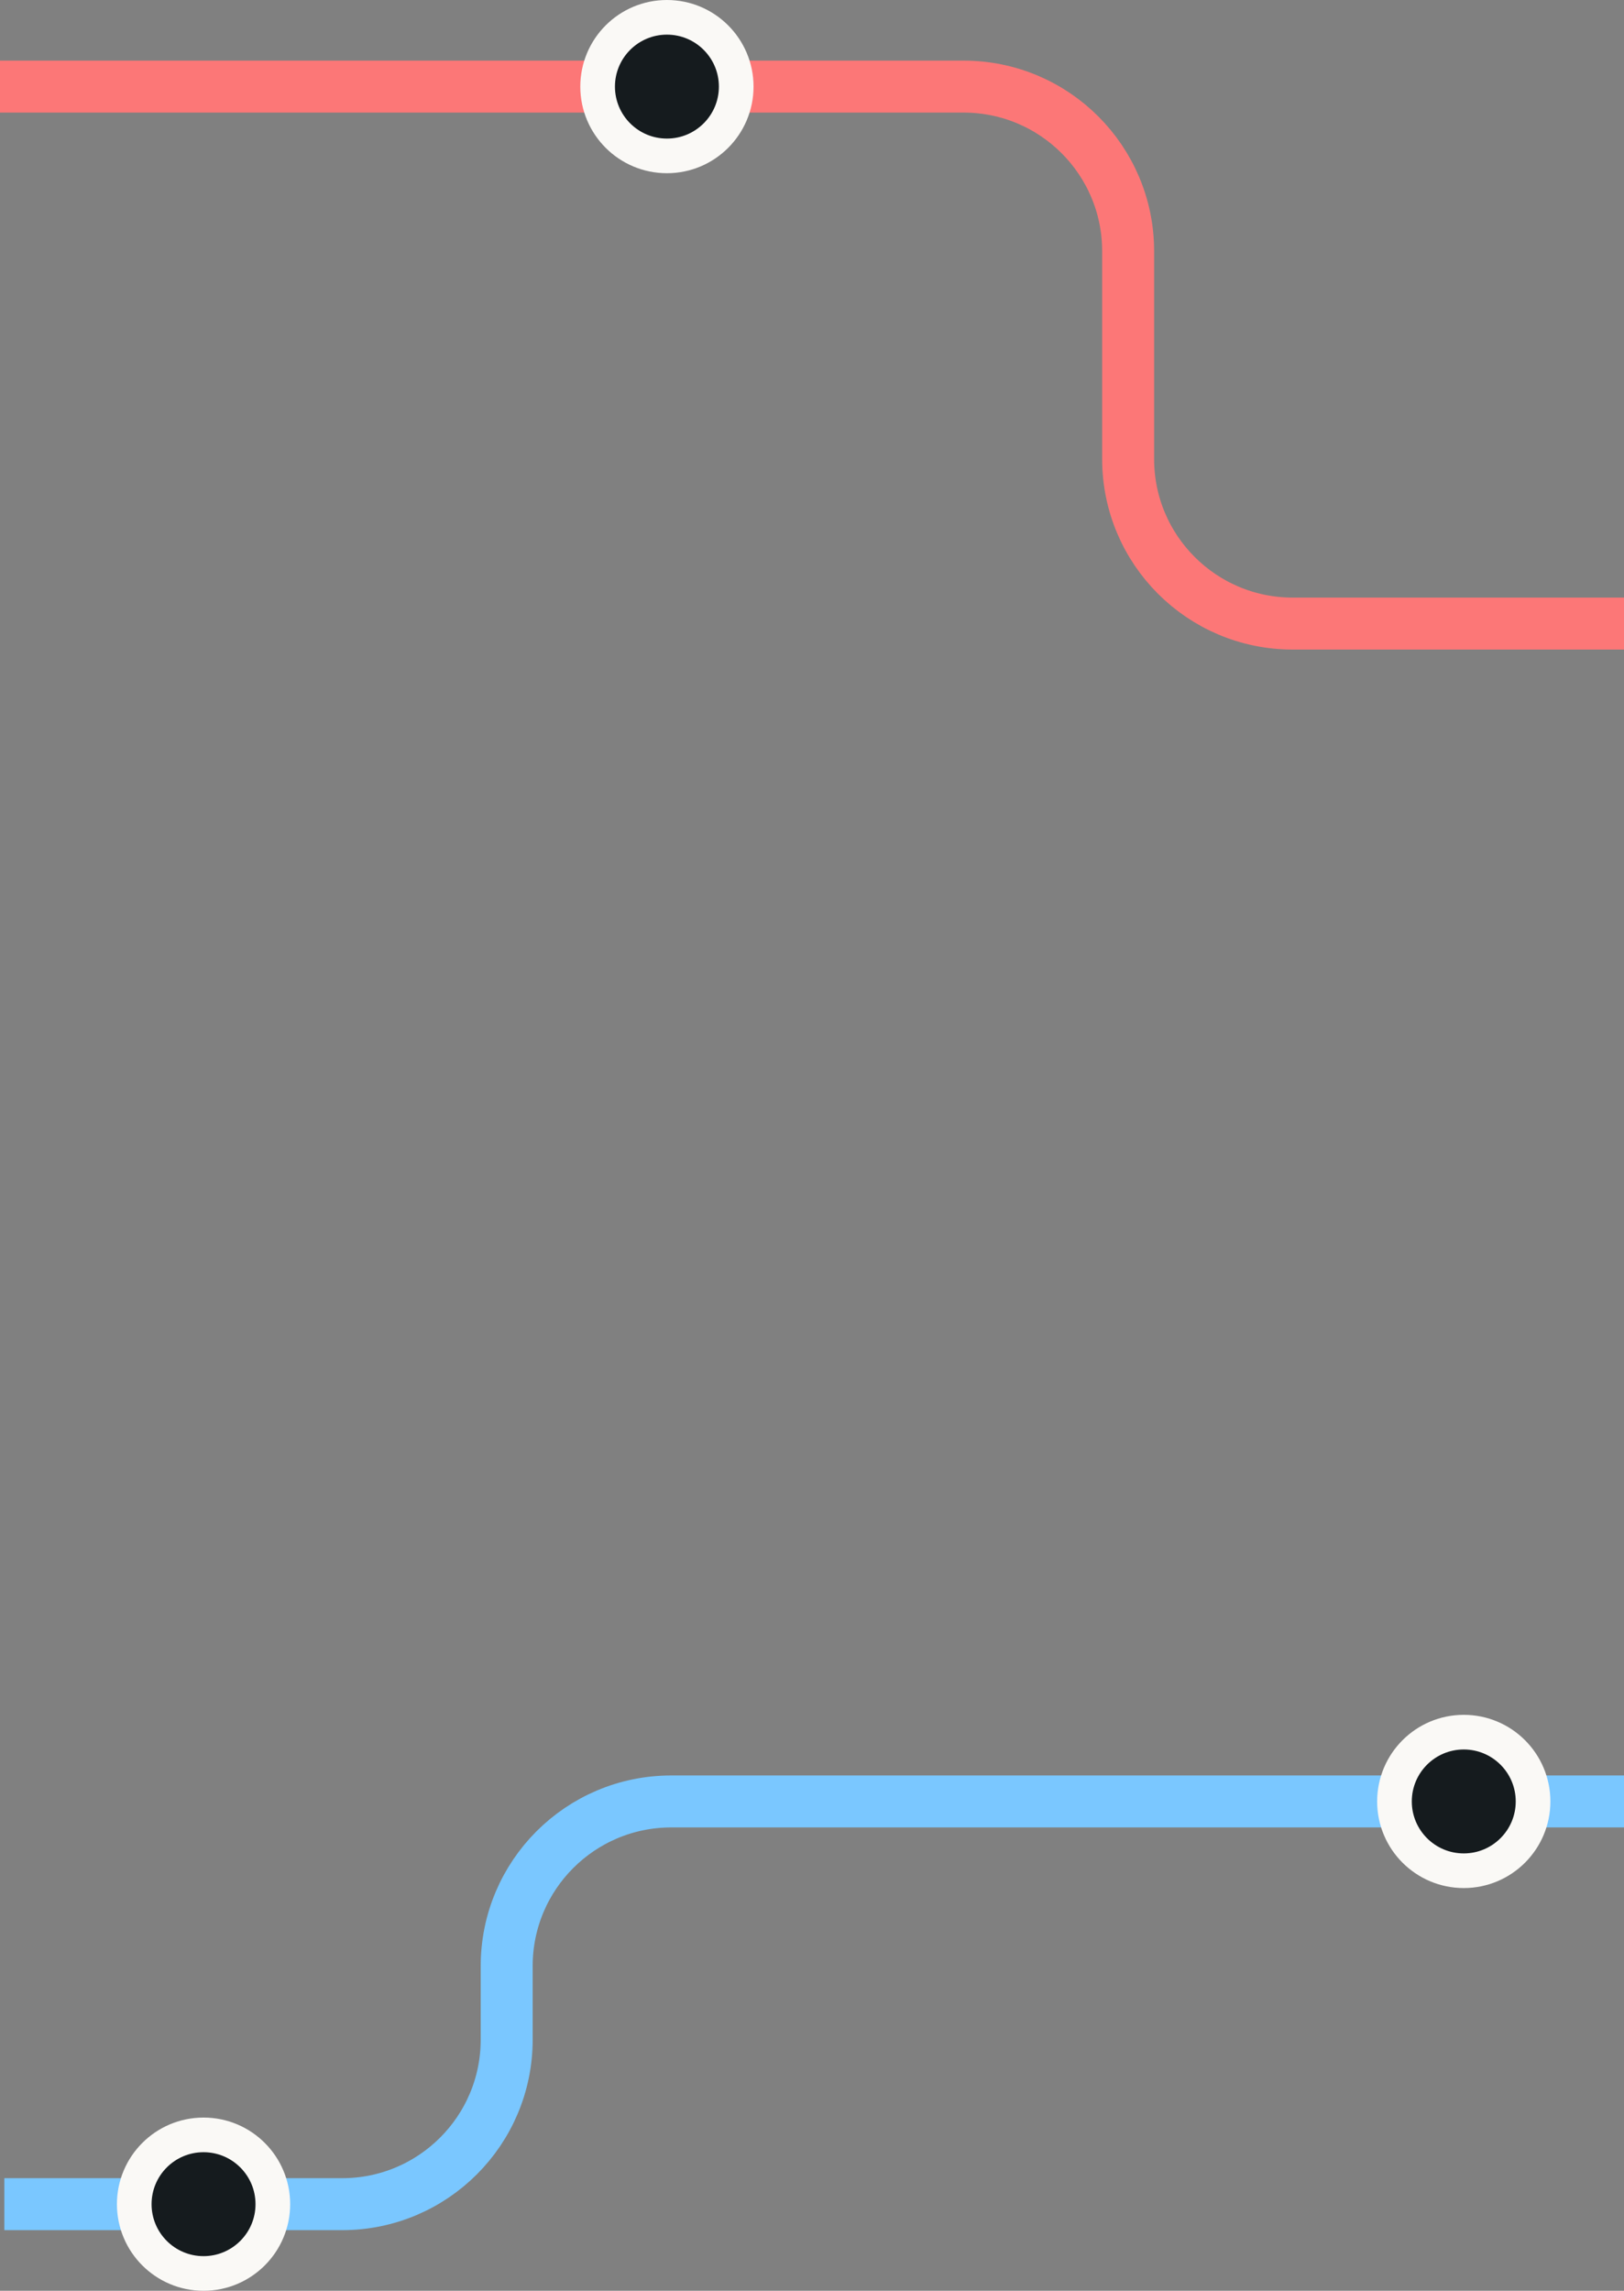 <svg width="375" height="529" viewBox="0 0 375 529" fill="none" xmlns="http://www.w3.org/2000/svg">
<rect x="0" y="0" width="375" height="529" fill="#808080" stroke="none"/>
<path d="M376 416H155C134.013 416 117 433.013 117 454V471C117 491.987 99.987 509 79 509H1" stroke="#7AC7FF" stroke-width="12"/>
<circle cx="338" cy="416" r="16" fill="#151B1E" stroke="#FAF9F6" stroke-width="8"/>
<circle cx="47" cy="509" r="16" fill="#151B1E" stroke="#FAF9F6" stroke-width="8"/>
<path d="M375 144H298.5C277.513 144 260.5 126.987 260.5 106V58C260.5 37.013 243.487 20 222.5 20H0" stroke="#FC7777" stroke-width="12"/>
<circle cx="154" cy="20" r="16" fill="#151B1E" stroke="#FAF9F6" stroke-width="8"/>
</svg>
